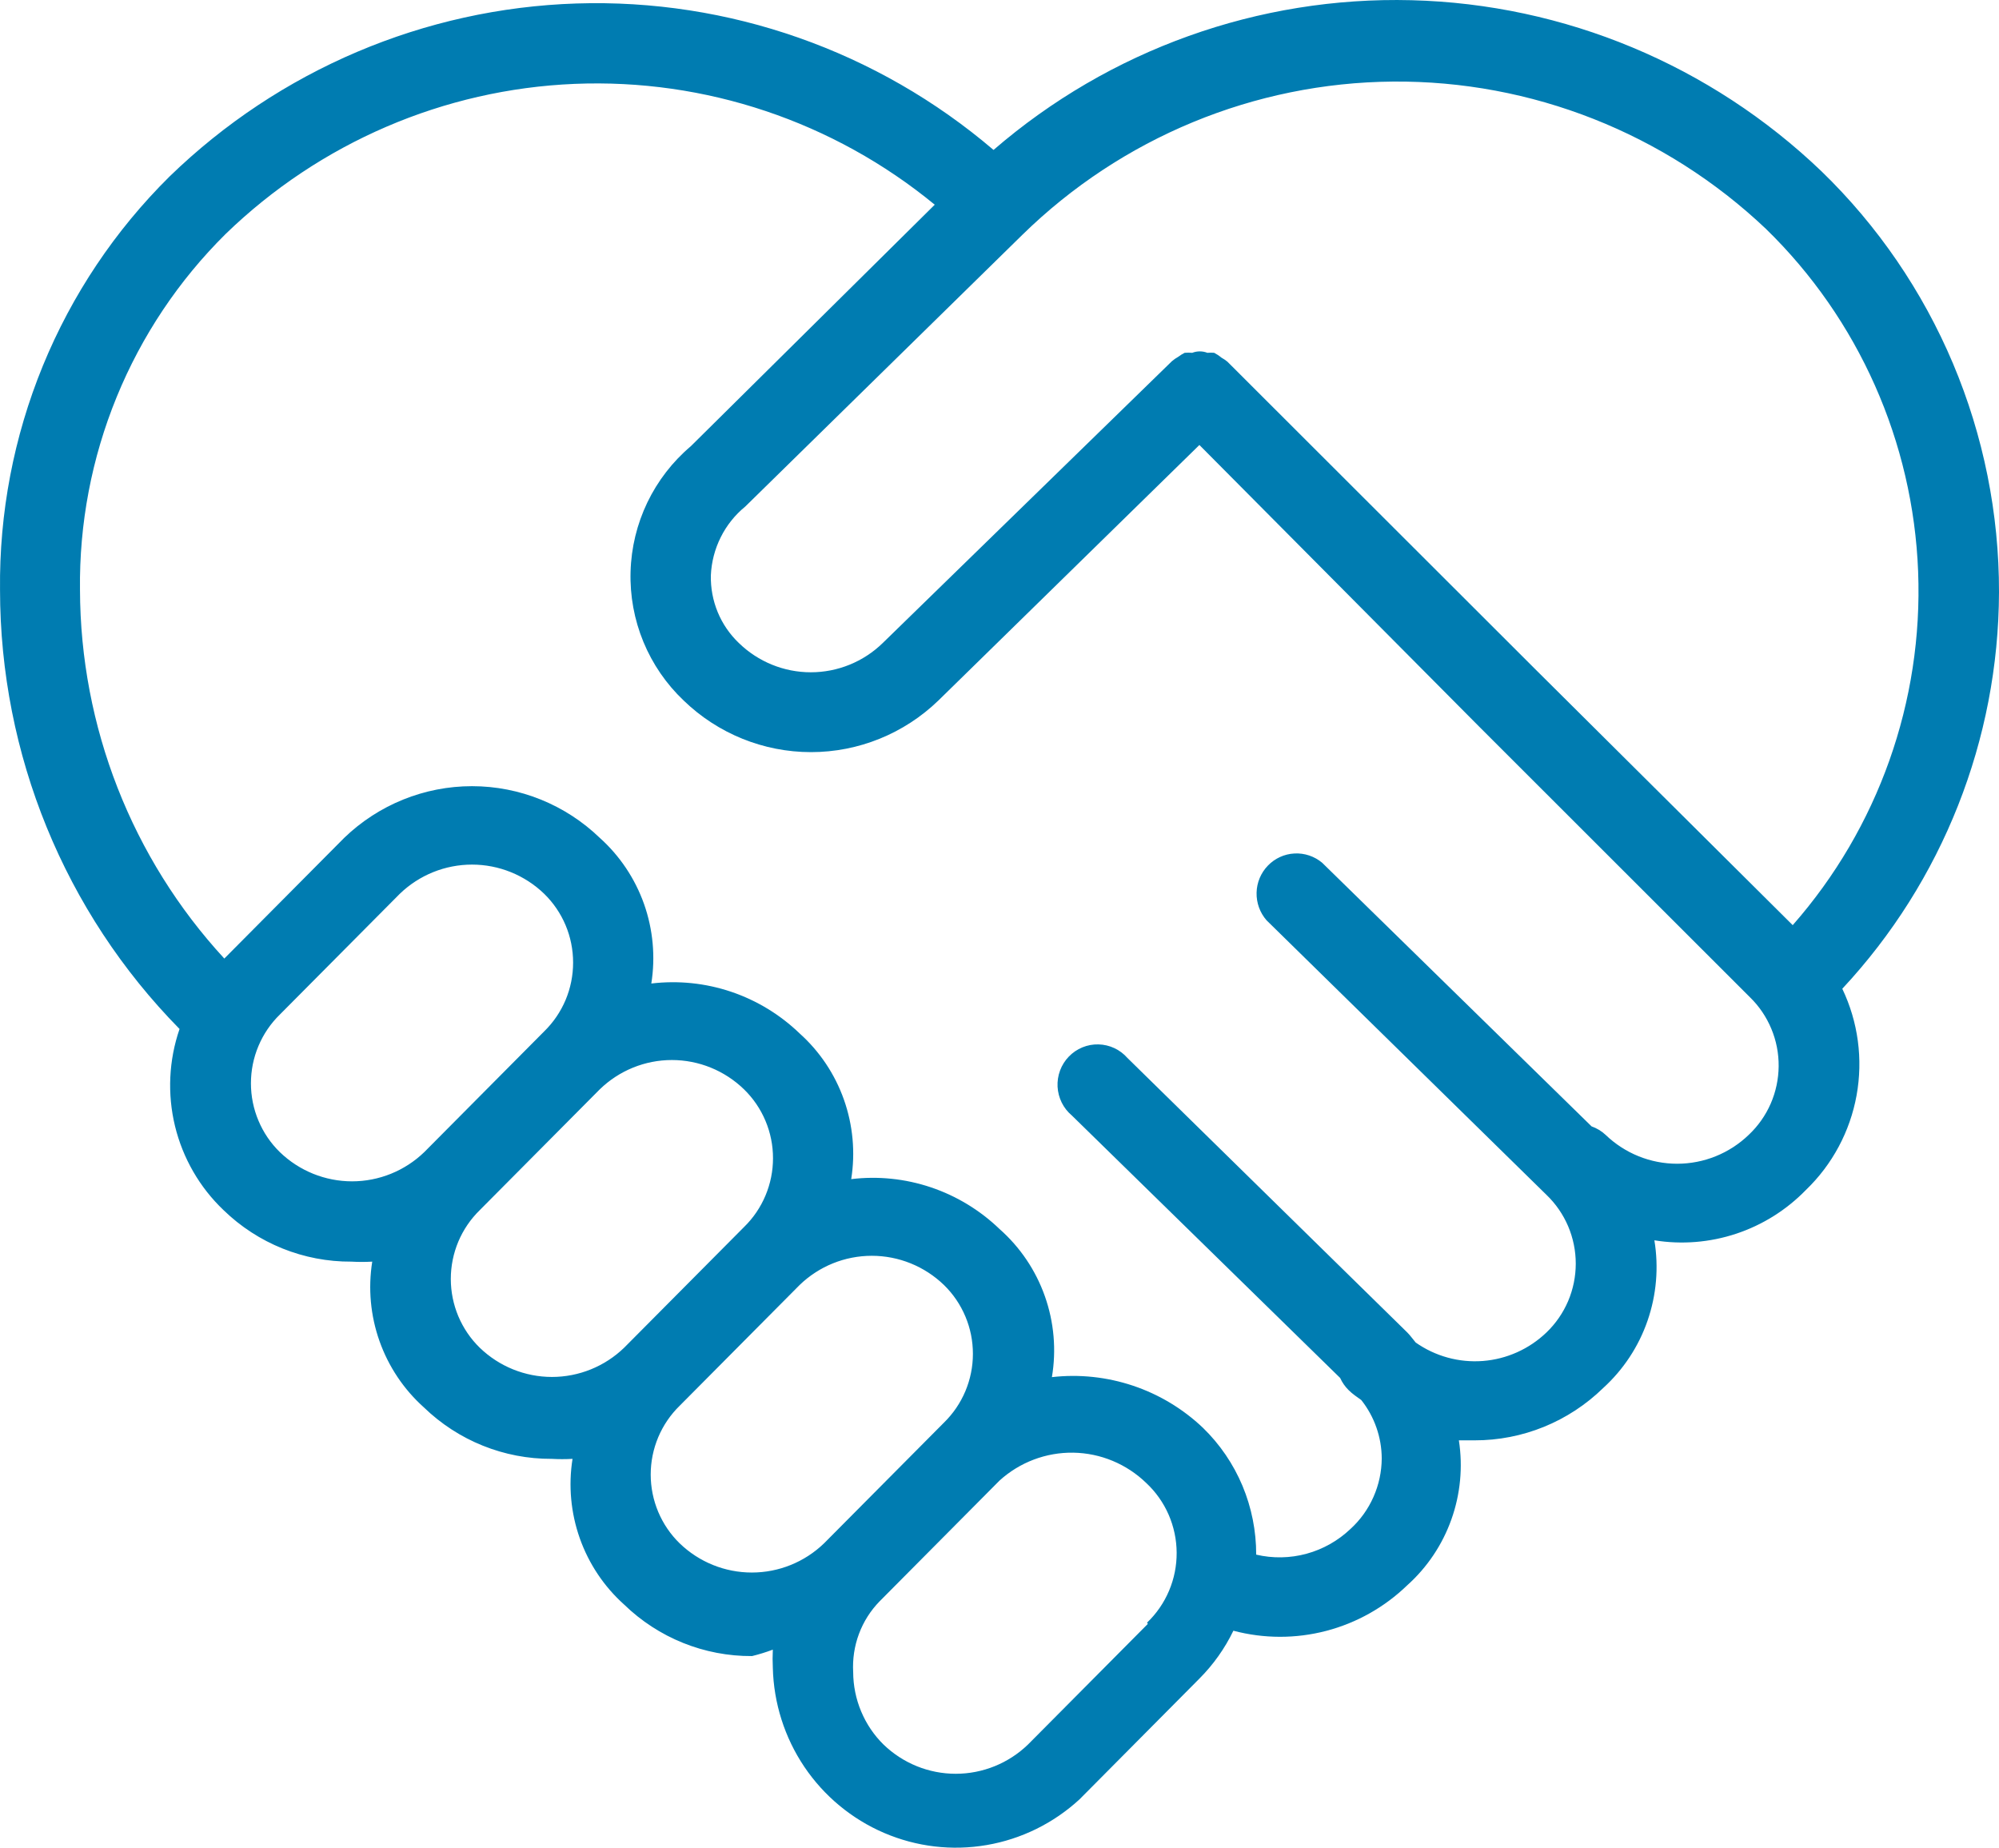 <svg width="66" height="61" viewBox="0 0 66 61" version="1.1" xmlns="http://www.w3.org/2000/svg" xmlns:xlink="http://www.w3.org/1999/xlink">
<title>cooperation</title>
<desc>Created using Figma</desc>
<g id="Canvas" transform="translate(-24015 594)">
<g id="cooperation">
<g id="Vector">
<use xlink:href="#path0_fill" transform="translate(24015 -594)" fill="#007CB1"/>
</g>
</g>
</g>
<defs>
<path id="path0_fill" d="M 66 19.554C 66.005 16.959 65.488 14.39 64.481 12.001C 63.473 9.613 61.997 7.454 60.139 5.655C 56.479 2.149 51.656 0.137 46.606 0.007C 41.555 -0.123 36.636 1.638 32.803 4.95C 28.967 1.676 24.059 -0.047 19.032 0.115C 14.006 0.277 9.218 2.313 5.598 5.827C 3.8 7.605 2.377 9.73 1.415 12.076C 0.454 14.421 -0.027 16.937 0.001 19.474C 0.003 24.904 2.132 30.114 5.928 33.971C 5.573 35.003 5.521 36.116 5.778 37.177C 6.036 38.237 6.592 39.201 7.38 39.951C 8.513 41.051 10.029 41.662 11.604 41.652C 11.832 41.665 12.062 41.665 12.29 41.652C 12.15 42.533 12.232 43.436 12.53 44.276C 12.828 45.117 13.331 45.869 13.993 46.462C 15.127 47.561 16.643 48.171 18.217 48.163C 18.445 48.176 18.675 48.176 18.903 48.163C 18.763 49.044 18.846 49.947 19.143 50.787C 19.441 51.628 19.944 52.38 20.606 52.973C 21.739 54.073 23.255 54.684 24.83 54.674C 25.063 54.617 25.292 54.546 25.516 54.462C 25.506 54.661 25.506 54.86 25.516 55.059C 25.544 56.227 25.905 57.363 26.556 58.33C 27.208 59.297 28.122 60.054 29.189 60.512C 30.257 60.971 31.433 61.11 32.577 60.913C 33.721 60.717 34.784 60.193 35.641 59.405L 39.6 55.418C 40.059 54.958 40.439 54.423 40.722 53.837C 41.727 54.103 42.783 54.105 43.788 53.842C 44.794 53.579 45.715 53.06 46.464 52.335C 47.122 51.745 47.623 50.997 47.92 50.162C 48.218 49.326 48.303 48.429 48.167 47.552C 48.339 47.552 48.51 47.552 48.682 47.552C 50.268 47.556 51.793 46.936 52.932 45.824C 53.597 45.219 54.101 44.456 54.396 43.603C 54.691 42.751 54.769 41.838 54.622 40.948C 55.527 41.094 56.453 41.019 57.324 40.73C 58.194 40.441 58.983 39.946 59.624 39.287C 60.496 38.449 61.082 37.355 61.298 36.161C 61.514 34.968 61.349 33.736 60.826 32.643C 64.135 29.097 65.985 24.419 66 19.554ZM 9.241 38.038C 8.938 37.743 8.698 37.39 8.534 36.999C 8.369 36.609 8.285 36.189 8.285 35.765C 8.285 35.341 8.369 34.922 8.534 34.531C 8.698 34.141 8.938 33.788 9.241 33.493L 13.201 29.507C 13.842 28.889 14.696 28.544 15.584 28.544C 16.471 28.544 17.325 28.889 17.966 29.507C 18.269 29.802 18.509 30.155 18.674 30.545C 18.838 30.935 18.922 31.355 18.922 31.779C 18.922 32.203 18.838 32.623 18.674 33.013C 18.509 33.403 18.269 33.756 17.966 34.051L 14.006 38.038C 13.365 38.656 12.511 39.001 11.624 39.001C 10.736 39.001 9.882 38.656 9.241 38.038ZM 15.841 44.495C 15.538 44.201 15.298 43.847 15.133 43.457C 14.969 43.067 14.884 42.647 14.884 42.223C 14.884 41.799 14.969 41.38 15.133 40.989C 15.298 40.599 15.538 40.246 15.841 39.951L 19.801 35.965C 20.441 35.343 21.295 34.996 22.183 34.996C 23.072 34.996 23.926 35.343 24.566 35.965C 24.869 36.26 25.109 36.613 25.273 37.003C 25.438 37.393 25.522 37.813 25.522 38.237C 25.522 38.661 25.438 39.08 25.273 39.471C 25.109 39.861 24.869 40.214 24.566 40.509L 20.606 44.495C 19.965 45.114 19.111 45.459 18.224 45.459C 17.336 45.459 16.482 45.114 15.841 44.495ZM 27.206 50.953C 26.565 51.572 25.711 51.916 24.823 51.916C 23.936 51.916 23.082 51.572 22.441 50.953C 22.138 50.659 21.898 50.306 21.733 49.915C 21.569 49.525 21.484 49.105 21.484 48.681C 21.484 48.257 21.569 47.838 21.733 47.447C 21.898 47.057 22.138 46.704 22.441 46.409L 26.401 42.423C 27.042 41.804 27.895 41.459 28.783 41.459C 29.671 41.459 30.525 41.804 31.166 42.423C 31.468 42.717 31.709 43.071 31.873 43.461C 32.038 43.851 32.122 44.271 32.122 44.695C 32.122 45.119 32.038 45.538 31.873 45.929C 31.709 46.319 31.468 46.672 31.166 46.967L 27.206 50.953ZM 37.898 53.611L 33.938 57.597C 33.297 58.215 32.443 58.56 31.555 58.56C 30.667 58.56 29.814 58.215 29.173 57.597C 28.856 57.286 28.605 56.914 28.433 56.503C 28.26 56.092 28.171 55.651 28.169 55.206C 28.145 54.776 28.209 54.346 28.359 53.944C 28.509 53.541 28.741 53.174 29.041 52.867L 33.001 48.88C 33.668 48.274 34.539 47.945 35.438 47.959C 36.337 47.974 37.197 48.332 37.845 48.96C 38.16 49.254 38.411 49.61 38.584 50.005C 38.756 50.401 38.847 50.828 38.849 51.26C 38.852 51.692 38.766 52.12 38.598 52.517C 38.43 52.915 38.182 53.274 37.871 53.571L 37.898 53.611ZM 57.737 37.466C 57.101 38.079 56.254 38.42 55.374 38.42C 54.494 38.42 53.648 38.079 53.011 37.466C 52.878 37.342 52.721 37.247 52.549 37.187L 43.653 28.483C 43.397 28.269 43.071 28.159 42.738 28.177C 42.406 28.194 42.093 28.337 41.861 28.578C 41.629 28.818 41.495 29.137 41.488 29.472C 41.48 29.807 41.598 30.133 41.818 30.384L 51.058 39.446C 51.364 39.739 51.607 40.092 51.774 40.482C 51.94 40.873 52.026 41.293 52.026 41.718C 52.026 42.143 51.94 42.564 51.774 42.955C 51.607 43.345 51.364 43.698 51.058 43.991C 50.487 44.539 49.745 44.871 48.959 44.932C 48.172 44.992 47.389 44.777 46.742 44.323C 46.649 44.216 46.57 44.097 46.464 43.991L 37.224 34.928C 37.104 34.791 36.957 34.68 36.792 34.603C 36.627 34.526 36.448 34.484 36.267 34.48C 36.085 34.475 35.904 34.509 35.736 34.578C 35.568 34.647 35.416 34.751 35.289 34.882C 35.162 35.013 35.064 35.169 35 35.34C 34.936 35.512 34.908 35.694 34.917 35.877C 34.927 36.06 34.974 36.239 35.055 36.403C 35.136 36.566 35.25 36.711 35.39 36.828L 44.247 45.492C 44.314 45.641 44.408 45.776 44.524 45.891C 44.656 46.024 44.801 46.117 44.946 46.223C 45.38 46.771 45.617 47.45 45.62 48.15C 45.617 48.588 45.525 49.021 45.347 49.421C 45.17 49.822 44.912 50.181 44.59 50.475C 44.181 50.865 43.682 51.147 43.139 51.295C 42.595 51.444 42.023 51.454 41.475 51.325C 41.477 50.545 41.323 49.772 41.022 49.052C 40.72 48.333 40.277 47.682 39.719 47.14C 39.059 46.512 38.27 46.037 37.408 45.748C 36.546 45.459 35.632 45.362 34.73 45.465C 34.881 44.57 34.801 43.65 34.498 42.794C 34.196 41.938 33.68 41.174 33.001 40.575C 32.356 39.954 31.582 39.484 30.736 39.199C 29.889 38.914 28.99 38.821 28.104 38.928C 28.244 38.047 28.161 37.144 27.863 36.303C 27.566 35.463 27.063 34.711 26.401 34.118C 25.756 33.496 24.982 33.026 24.136 32.741C 23.289 32.456 22.39 32.364 21.504 32.47C 21.644 31.589 21.561 30.686 21.264 29.845C 20.966 29.005 20.463 28.253 19.801 27.66C 18.666 26.566 17.155 25.955 15.584 25.955C 14.012 25.955 12.501 26.566 11.366 27.66L 7.406 31.646C 4.354 28.337 2.652 23.99 2.641 19.474C 2.614 17.291 3.026 15.126 3.852 13.107C 4.678 11.088 5.9 9.259 7.446 7.728C 10.556 4.712 14.656 2.948 18.971 2.769C 23.286 2.591 27.516 4.009 30.862 6.758L 22.81 14.73C 22.206 15.241 21.717 15.874 21.373 16.588C 21.03 17.303 20.841 18.082 20.819 18.876C 20.796 19.669 20.941 20.458 21.243 21.191C 21.546 21.924 21.999 22.584 22.573 23.128C 23.703 24.221 25.21 24.831 26.777 24.831C 28.344 24.831 29.85 24.221 30.981 23.128L 39.6 14.691L 48.84 23.992L 57.776 32.922C 58.08 33.217 58.32 33.572 58.483 33.964C 58.647 34.356 58.729 34.777 58.725 35.203C 58.721 35.627 58.632 36.047 58.462 36.437C 58.292 36.826 58.045 37.176 57.737 37.466ZM 59.189 30.543L 50.688 22.092L 40.524 11.94C 40.463 11.89 40.396 11.845 40.327 11.807C 40.253 11.745 40.173 11.692 40.089 11.648C 40.014 11.641 39.939 11.641 39.864 11.648C 39.703 11.585 39.524 11.585 39.363 11.648C 39.279 11.64 39.196 11.64 39.112 11.648C 39.038 11.685 38.967 11.73 38.901 11.78C 38.826 11.822 38.755 11.871 38.69 11.927L 29.146 21.228C 28.509 21.849 27.657 22.195 26.77 22.195C 25.884 22.195 25.032 21.849 24.394 21.228C 24.094 20.942 23.856 20.595 23.697 20.211C 23.538 19.826 23.461 19.412 23.47 18.996C 23.489 18.558 23.6 18.129 23.796 17.737C 23.991 17.345 24.267 17 24.605 16.724L 33.753 7.754C 37.032 4.543 41.415 2.731 45.989 2.693C 50.563 2.656 54.975 4.398 58.304 7.555C 61.365 10.534 63.165 14.588 63.33 18.87C 63.495 23.153 62.011 27.334 59.189 30.543Z"/>
</defs>
</svg>

